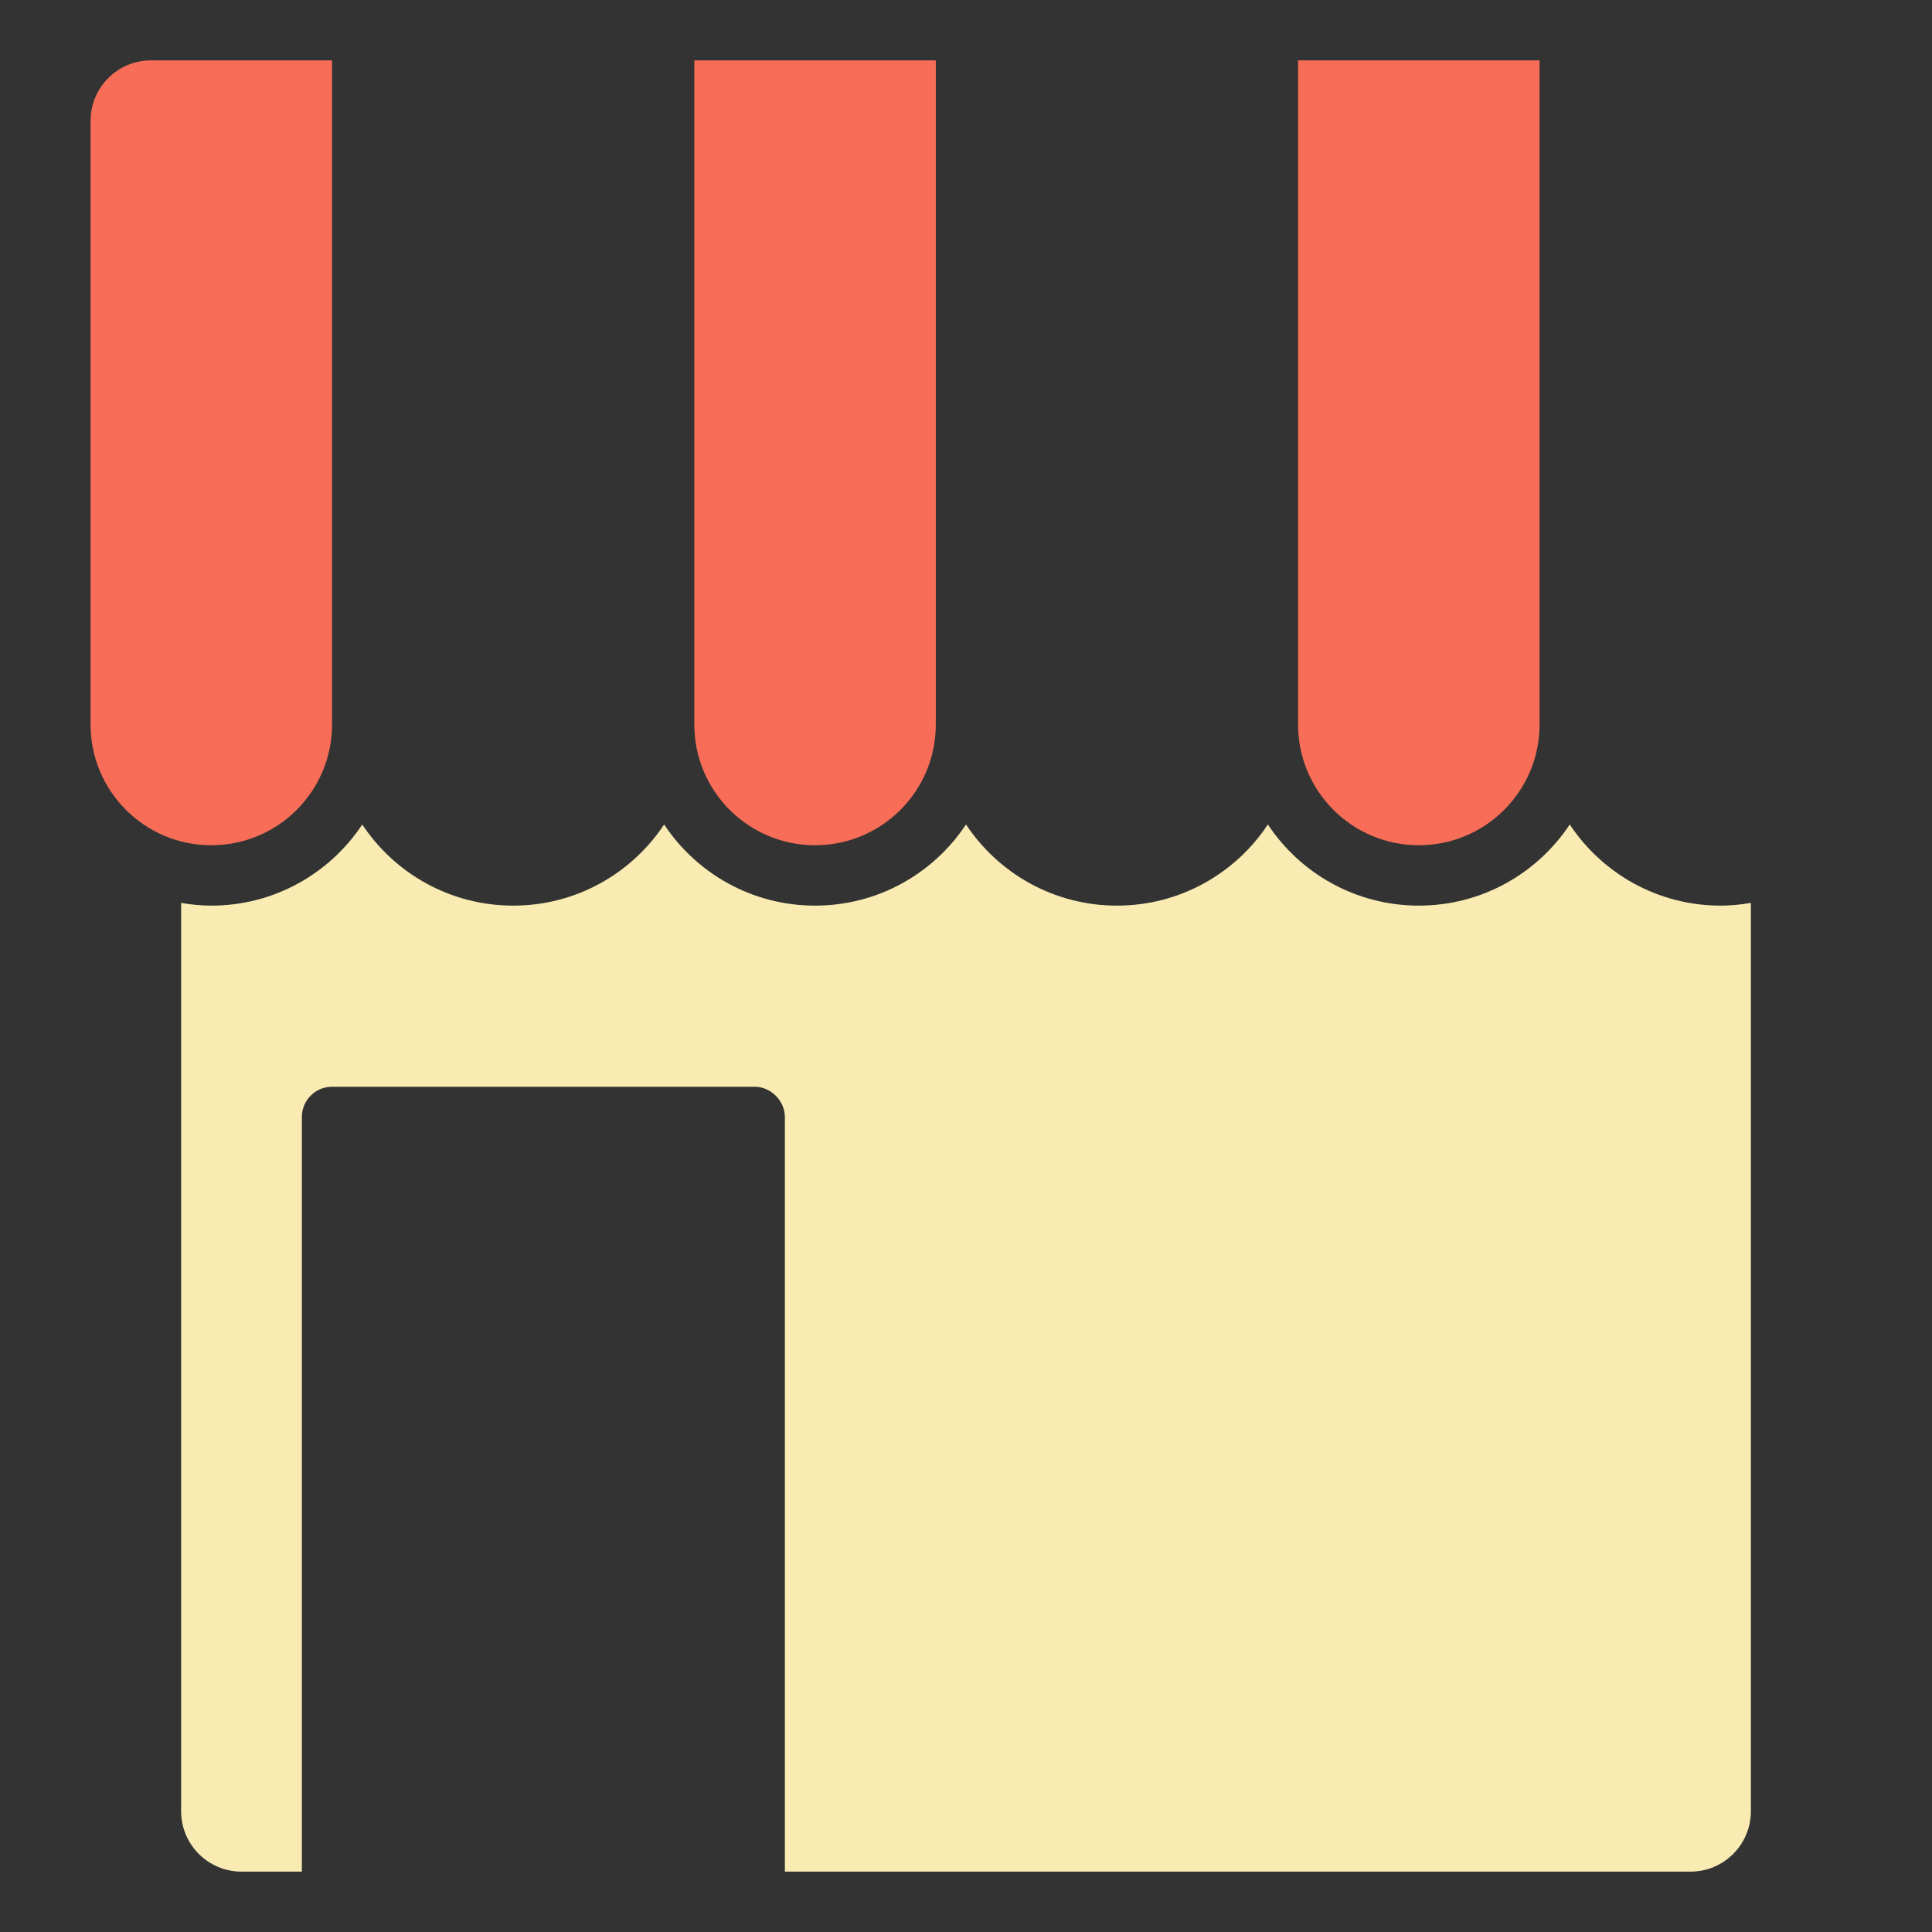 <svg
  version="1.0"
  id="Layer_1"
  xmlns="http://www.w3.org/2000/svg"
  xmlnsXlink="http://www.w3.org/1999/xlink"
  viewBox="0 0 64 64"
  enableBackground="new 0 0 64 64"
  xmlSpace="preserve"
  fill="#000000"
>
  <rect x="0" y="0" width="64" height="64" fill="#333333" stroke="none"/>
  <g id="SVGRepo_bgCarrier" stroke-width="0"></g>
  <g
    id="SVGRepo_tracerCarrier"
    stroke-linecap="round"
    stroke-linejoin="round"
  ></g>
  <g id="SVGRepo_iconCarrier">
    <g>
      <g>
        <path
          fill="#F76D57"
          d="M43,2v22c0,2.209,1.791,4,4,4s4-1.791,4-4V2H43z"
        ></path>
        <path
          fill="#F76D57"
          d="M23,24c0,2.209,1.791,4,4,4s4-1.791,4-4V2h-8V24z"
        ></path>
        <path
          fill="#F76D57"
          d="M3,4v20c0,2.209,1.791,4,4,4s4-1.791,4-4V2H5C3.896,2,3,2.895,3,4z"
        ></path>
      </g>
      <path
        fill="#F9EBB2"
        d="M58,60c0,1.104-0.896,2-2,2H26V37c0-0.516-0.447-1-1-1H11c-0.553,0-1,0.447-1,1v25H8c-1.104,0-2-0.896-2-2 V29.91C6.326,29.965,6.658,30,7,30c2.088,0,3.926-1.068,5-2.688C13.074,28.932,14.912,30,17,30s3.926-1.068,5-2.688 C23.074,28.932,24.912,30,27,30s3.926-1.068,5-2.688C33.074,28.932,34.912,30,37,30s3.926-1.068,5-2.688 C43.074,28.932,44.912,30,47,30s3.926-1.068,5-2.688C53.074,28.932,54.912,30,57,30c0.342,0,0.674-0.035,1-0.09V60z"
      ></path>
    </g>
  </g>
</svg>